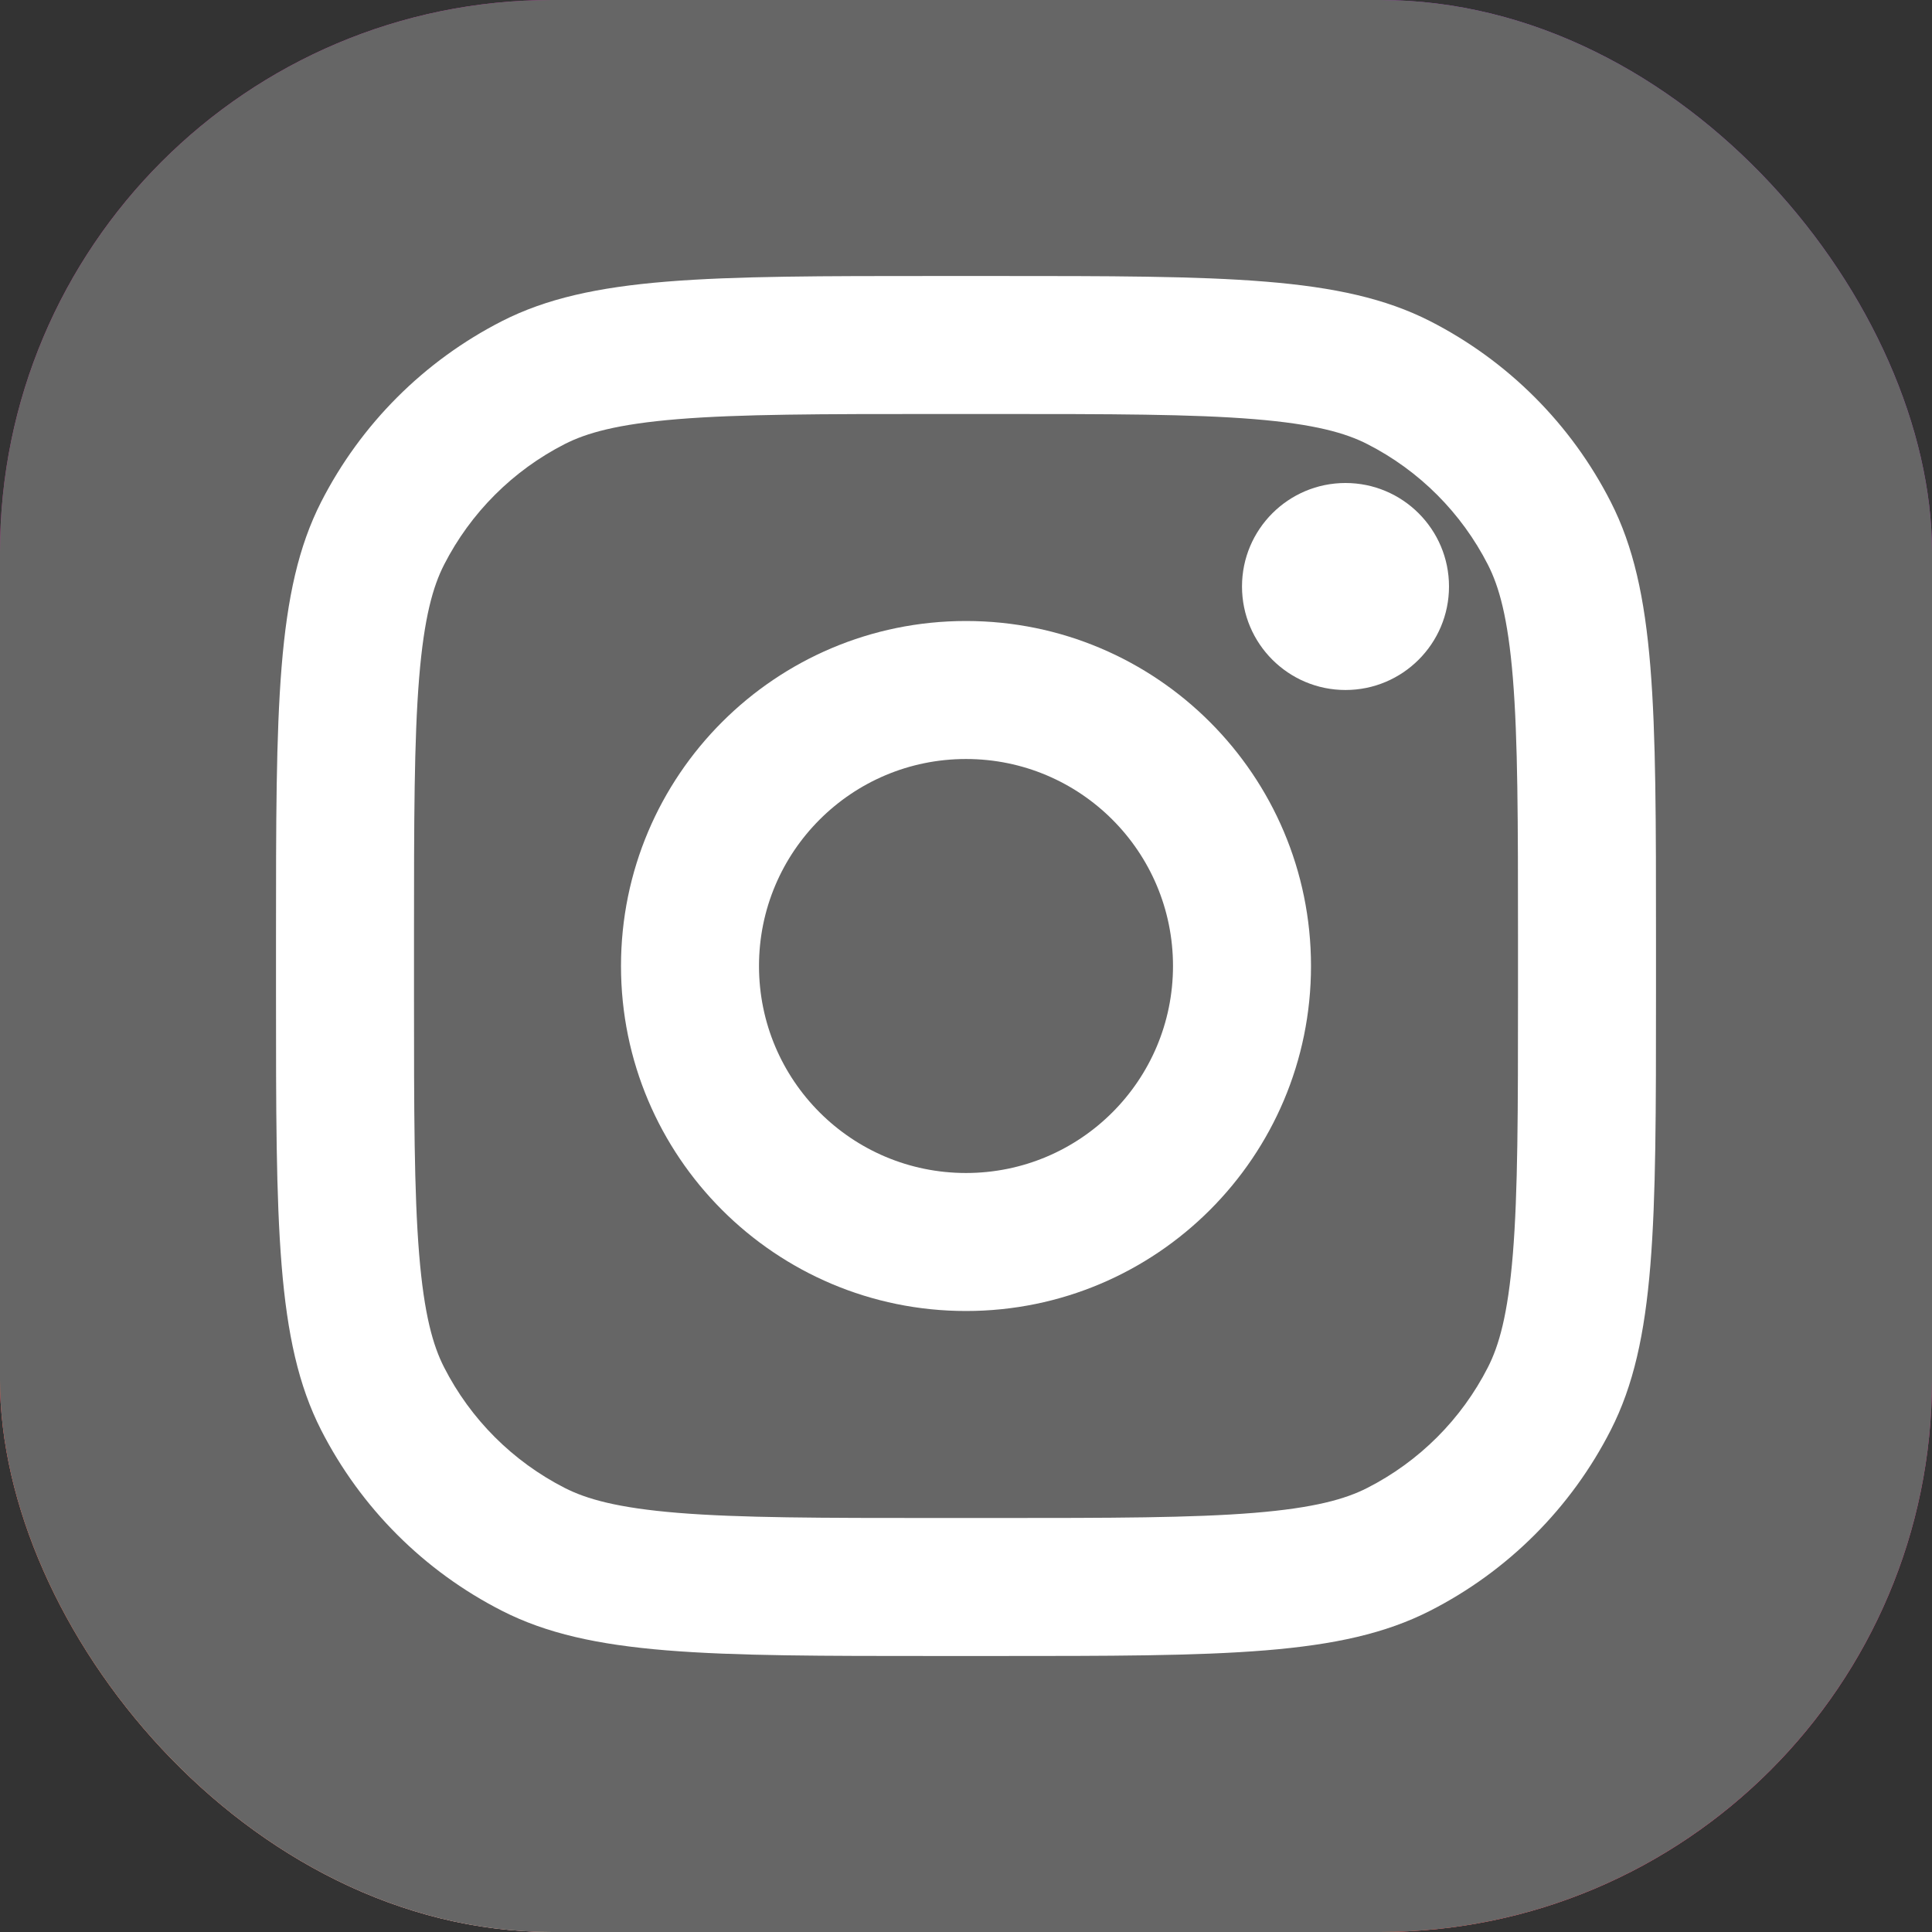 <svg width="21" height="21" viewBox="0 0 21 21" fill="none" xmlns="http://www.w3.org/2000/svg">
<rect x="0" y="0" width="21" height="21" fill="#333333" stroke="none"/>
<rect width="21" height="21" rx="6" fill="url(#paint0_radial_320_3192)"/>
<rect width="21" height="21" rx="6" fill="url(#paint1_radial_320_3192)"/>
<rect width="21" height="21" rx="6" fill="#666666"/>
<path d="M15.75 6.375C15.75 6.996 15.246 7.5 14.625 7.5C14.004 7.5 13.5 6.996 13.5 6.375C13.5 5.754 14.004 5.25 14.625 5.25C15.246 5.25 15.75 5.754 15.75 6.375Z" fill="white"/>
<path fill-rule="evenodd" clip-rule="evenodd" d="M10.5 14.25C12.571 14.25 14.25 12.571 14.25 10.5C14.25 8.429 12.571 6.75 10.5 6.75C8.429 6.75 6.75 8.429 6.75 10.5C6.75 12.571 8.429 14.25 10.5 14.25ZM10.5 12.75C11.743 12.75 12.75 11.743 12.75 10.5C12.75 9.257 11.743 8.25 10.5 8.25C9.257 8.25 8.25 9.257 8.25 10.5C8.25 11.743 9.257 12.75 10.5 12.75Z" fill="white"/>
<path fill-rule="evenodd" clip-rule="evenodd" d="M3 10.2C3 7.68 3 6.42 3.49 5.457C3.922 4.61 4.61 3.922 5.457 3.49C6.42 3 7.68 3 10.2 3H10.8C13.32 3 14.58 3 15.543 3.49C16.39 3.922 17.078 4.61 17.509 5.457C18 6.42 18 7.68 18 10.2V10.8C18 13.32 18 14.58 17.509 15.543C17.078 16.39 16.39 17.078 15.543 17.509C14.58 18 13.32 18 10.8 18H10.2C7.68 18 6.42 18 5.457 17.509C4.61 17.078 3.922 16.39 3.49 15.543C3 14.58 3 13.32 3 10.8V10.2ZM10.2 4.5H10.8C12.085 4.5 12.958 4.501 13.633 4.556C14.291 4.61 14.627 4.707 14.862 4.827C15.427 5.115 15.885 5.574 16.173 6.138C16.293 6.373 16.39 6.709 16.444 7.367C16.499 8.042 16.5 8.915 16.5 10.2V10.8C16.5 12.085 16.499 12.958 16.444 13.633C16.39 14.291 16.293 14.627 16.173 14.862C15.885 15.427 15.427 15.885 14.862 16.173C14.627 16.293 14.291 16.39 13.633 16.444C12.958 16.499 12.085 16.5 10.8 16.5H10.2C8.915 16.5 8.042 16.499 7.367 16.444C6.709 16.39 6.373 16.293 6.138 16.173C5.574 15.885 5.115 15.427 4.827 14.862C4.707 14.627 4.61 14.291 4.556 13.633C4.501 12.958 4.5 12.085 4.5 10.8V10.2C4.5 8.915 4.501 8.042 4.556 7.367C4.61 6.709 4.707 6.373 4.827 6.138C5.115 5.574 5.574 5.115 6.138 4.827C6.373 4.707 6.709 4.61 7.367 4.556C8.042 4.501 8.915 4.5 10.2 4.5Z" fill="white"/>
<defs>
<radialGradient id="paint0_radial_320_3192" cx="0" cy="0" r="1" gradientUnits="userSpaceOnUse" gradientTransform="translate(7.5 15.75) rotate(-55.376) scale(19.14)">
<stop stop-color="#B13589"/>
<stop offset="0.793" stop-color="#C62F94"/>
<stop offset="1" stop-color="#8A3AC8"/>
</radialGradient>
<radialGradient id="paint1_radial_320_3192" cx="0" cy="0" r="1" gradientUnits="userSpaceOnUse" gradientTransform="translate(6.75 21.75) rotate(-65.136) scale(16.946)">
<stop stop-color="#E0E8B7"/>
<stop offset="0.445" stop-color="#FB8A2E"/>
<stop offset="0.715" stop-color="#E2425C"/>
<stop offset="1" stop-color="#E2425C" stop-opacity="0"/>
</radialGradient>
</defs>
</svg>

